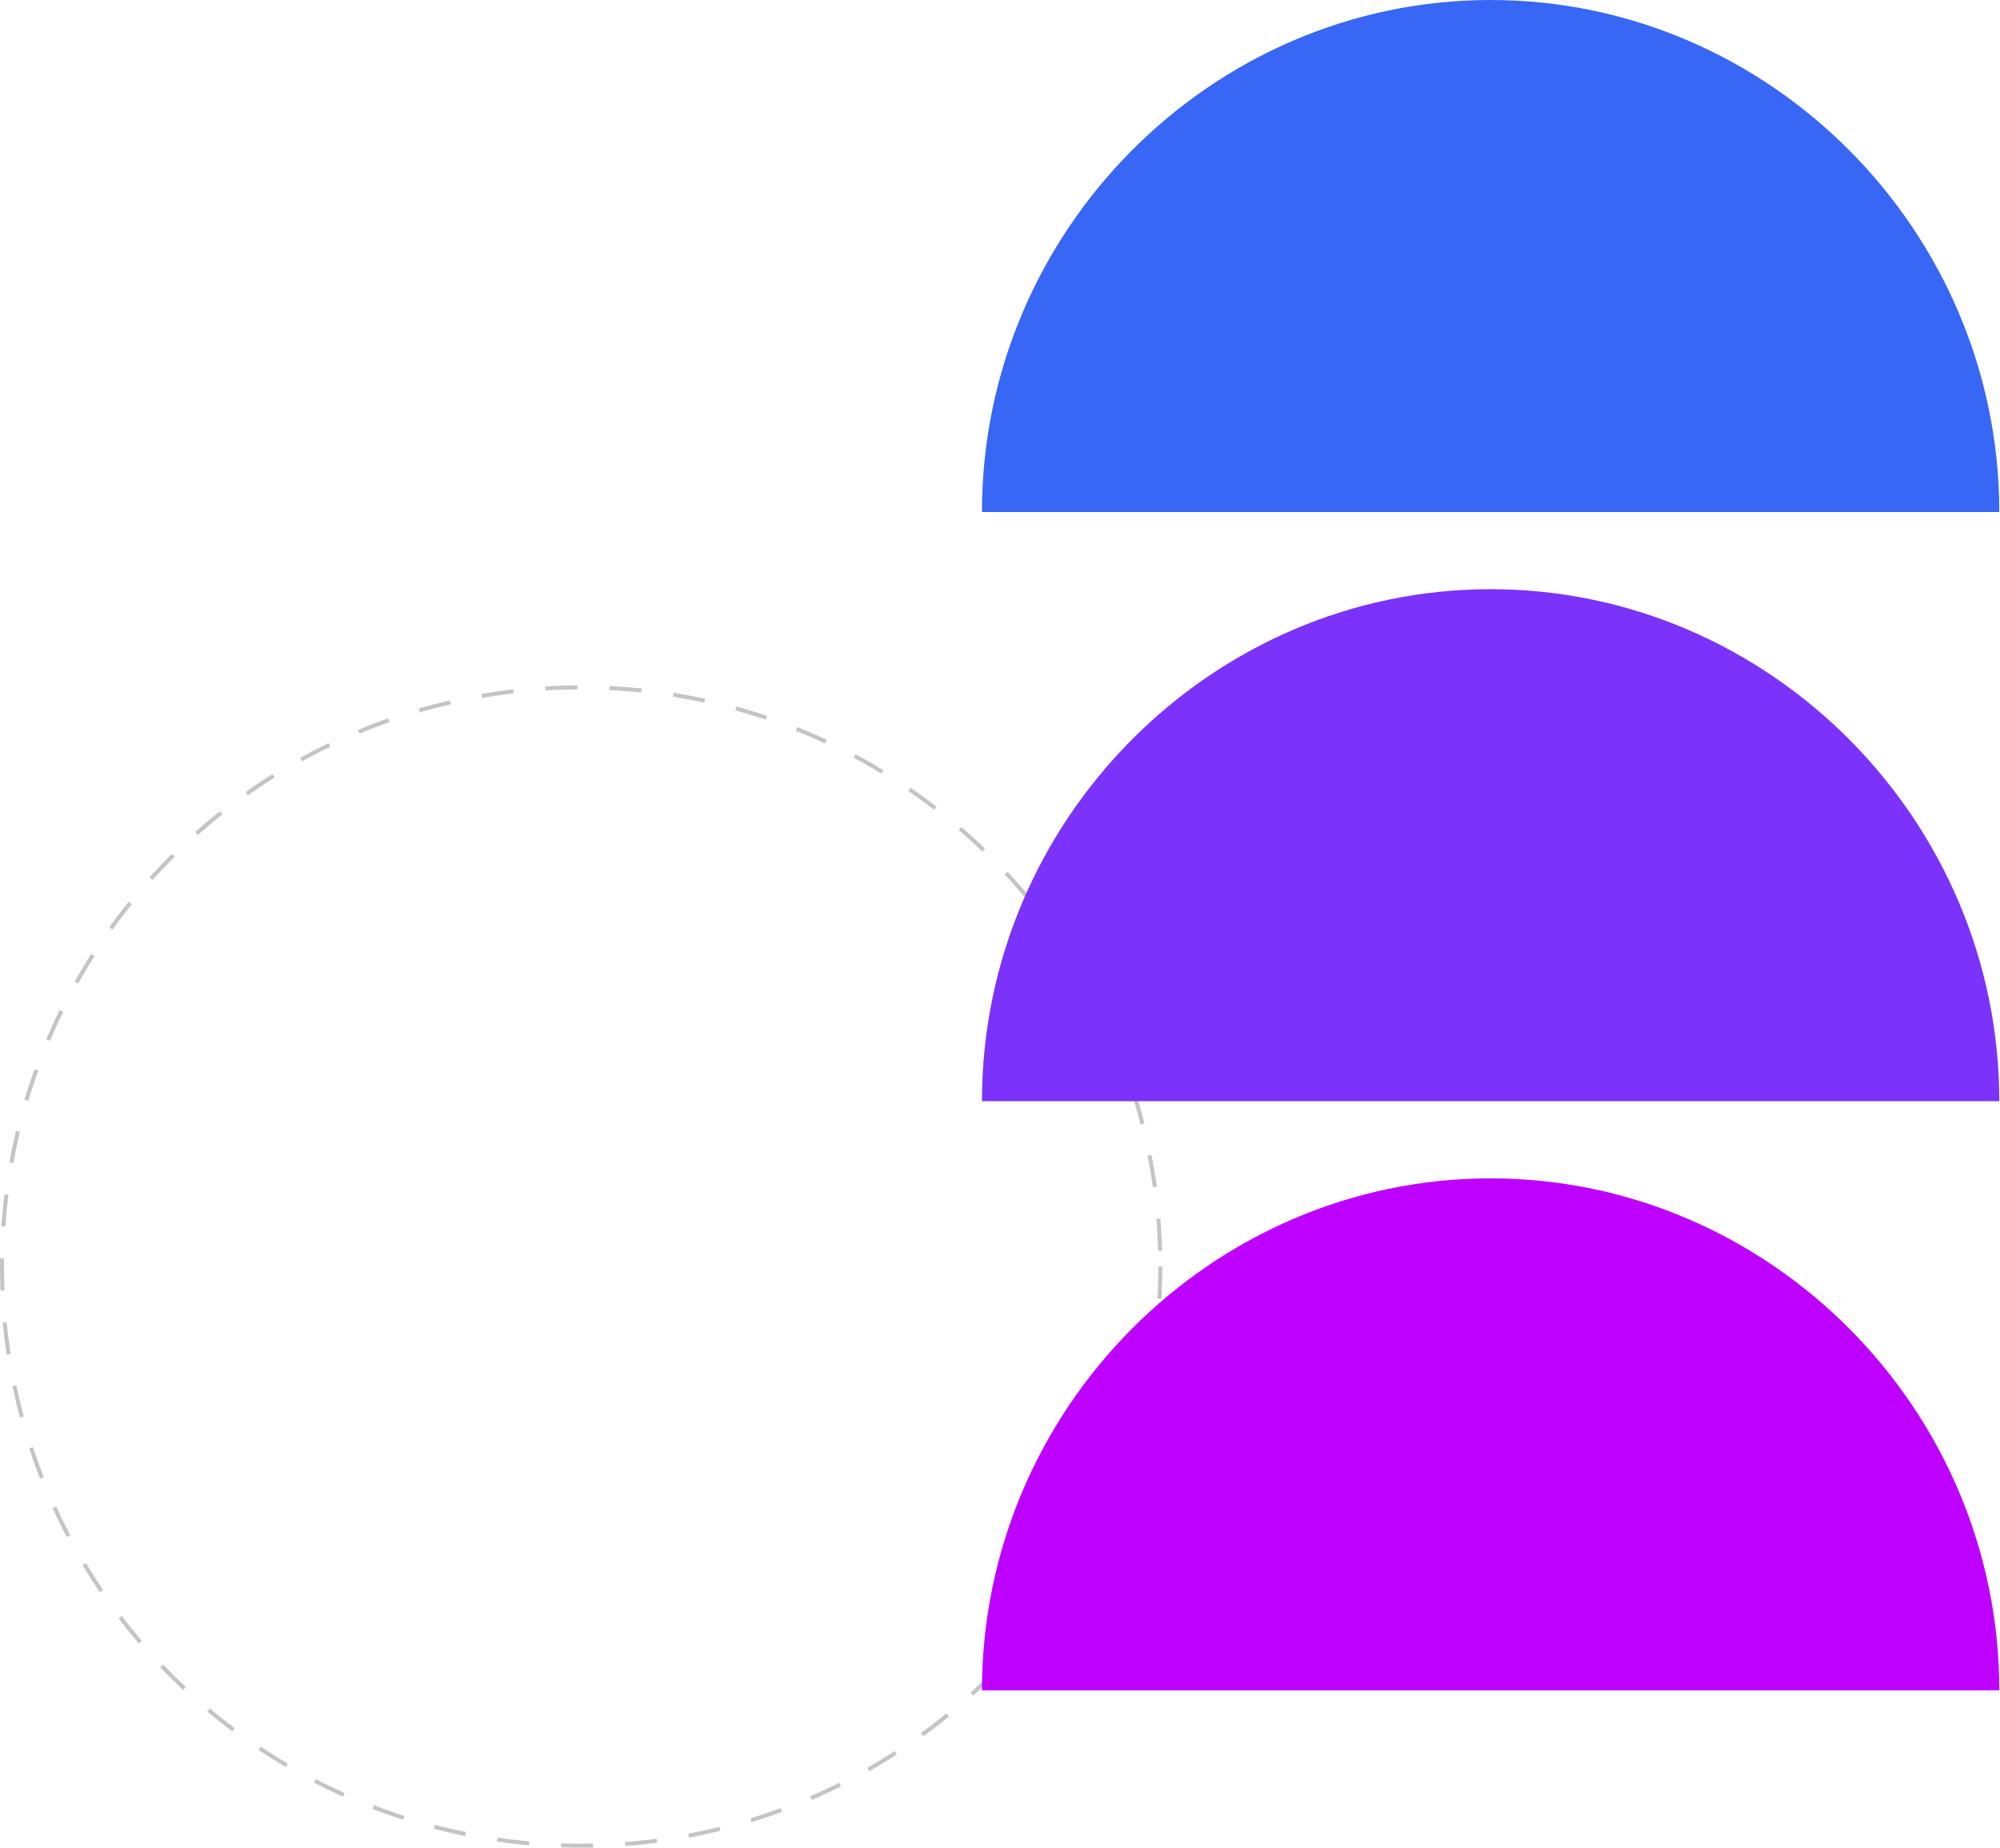 <svg width="499" height="461" viewBox="0 0 499 461" fill="none" xmlns="http://www.w3.org/2000/svg">
<circle cx="145" cy="316" r="144.5" stroke="#C4C4C4" stroke-dasharray="8 8"></circle>
<path d="M498.823 127.748C498.823 57.654 441.547 0 371.912 0C302.277 0 245 57.654 245 127.748C329.624 127.748 414.199 127.748 498.823 127.748Z" fill="#3866F5"></path>
<path d="M498.823 421.748C498.823 351.654 441.547 294 371.912 294C302.277 294 245 351.654 245 421.748C329.624 421.748 414.199 421.748 498.823 421.748Z" fill="#BD00FF"></path>
<path d="M498.823 274.748C498.823 204.654 441.547 147 371.912 147C302.277 147 245 204.654 245 274.748C329.624 274.748 414.199 274.748 498.823 274.748Z" fill="#7B33FB"></path>
</svg>